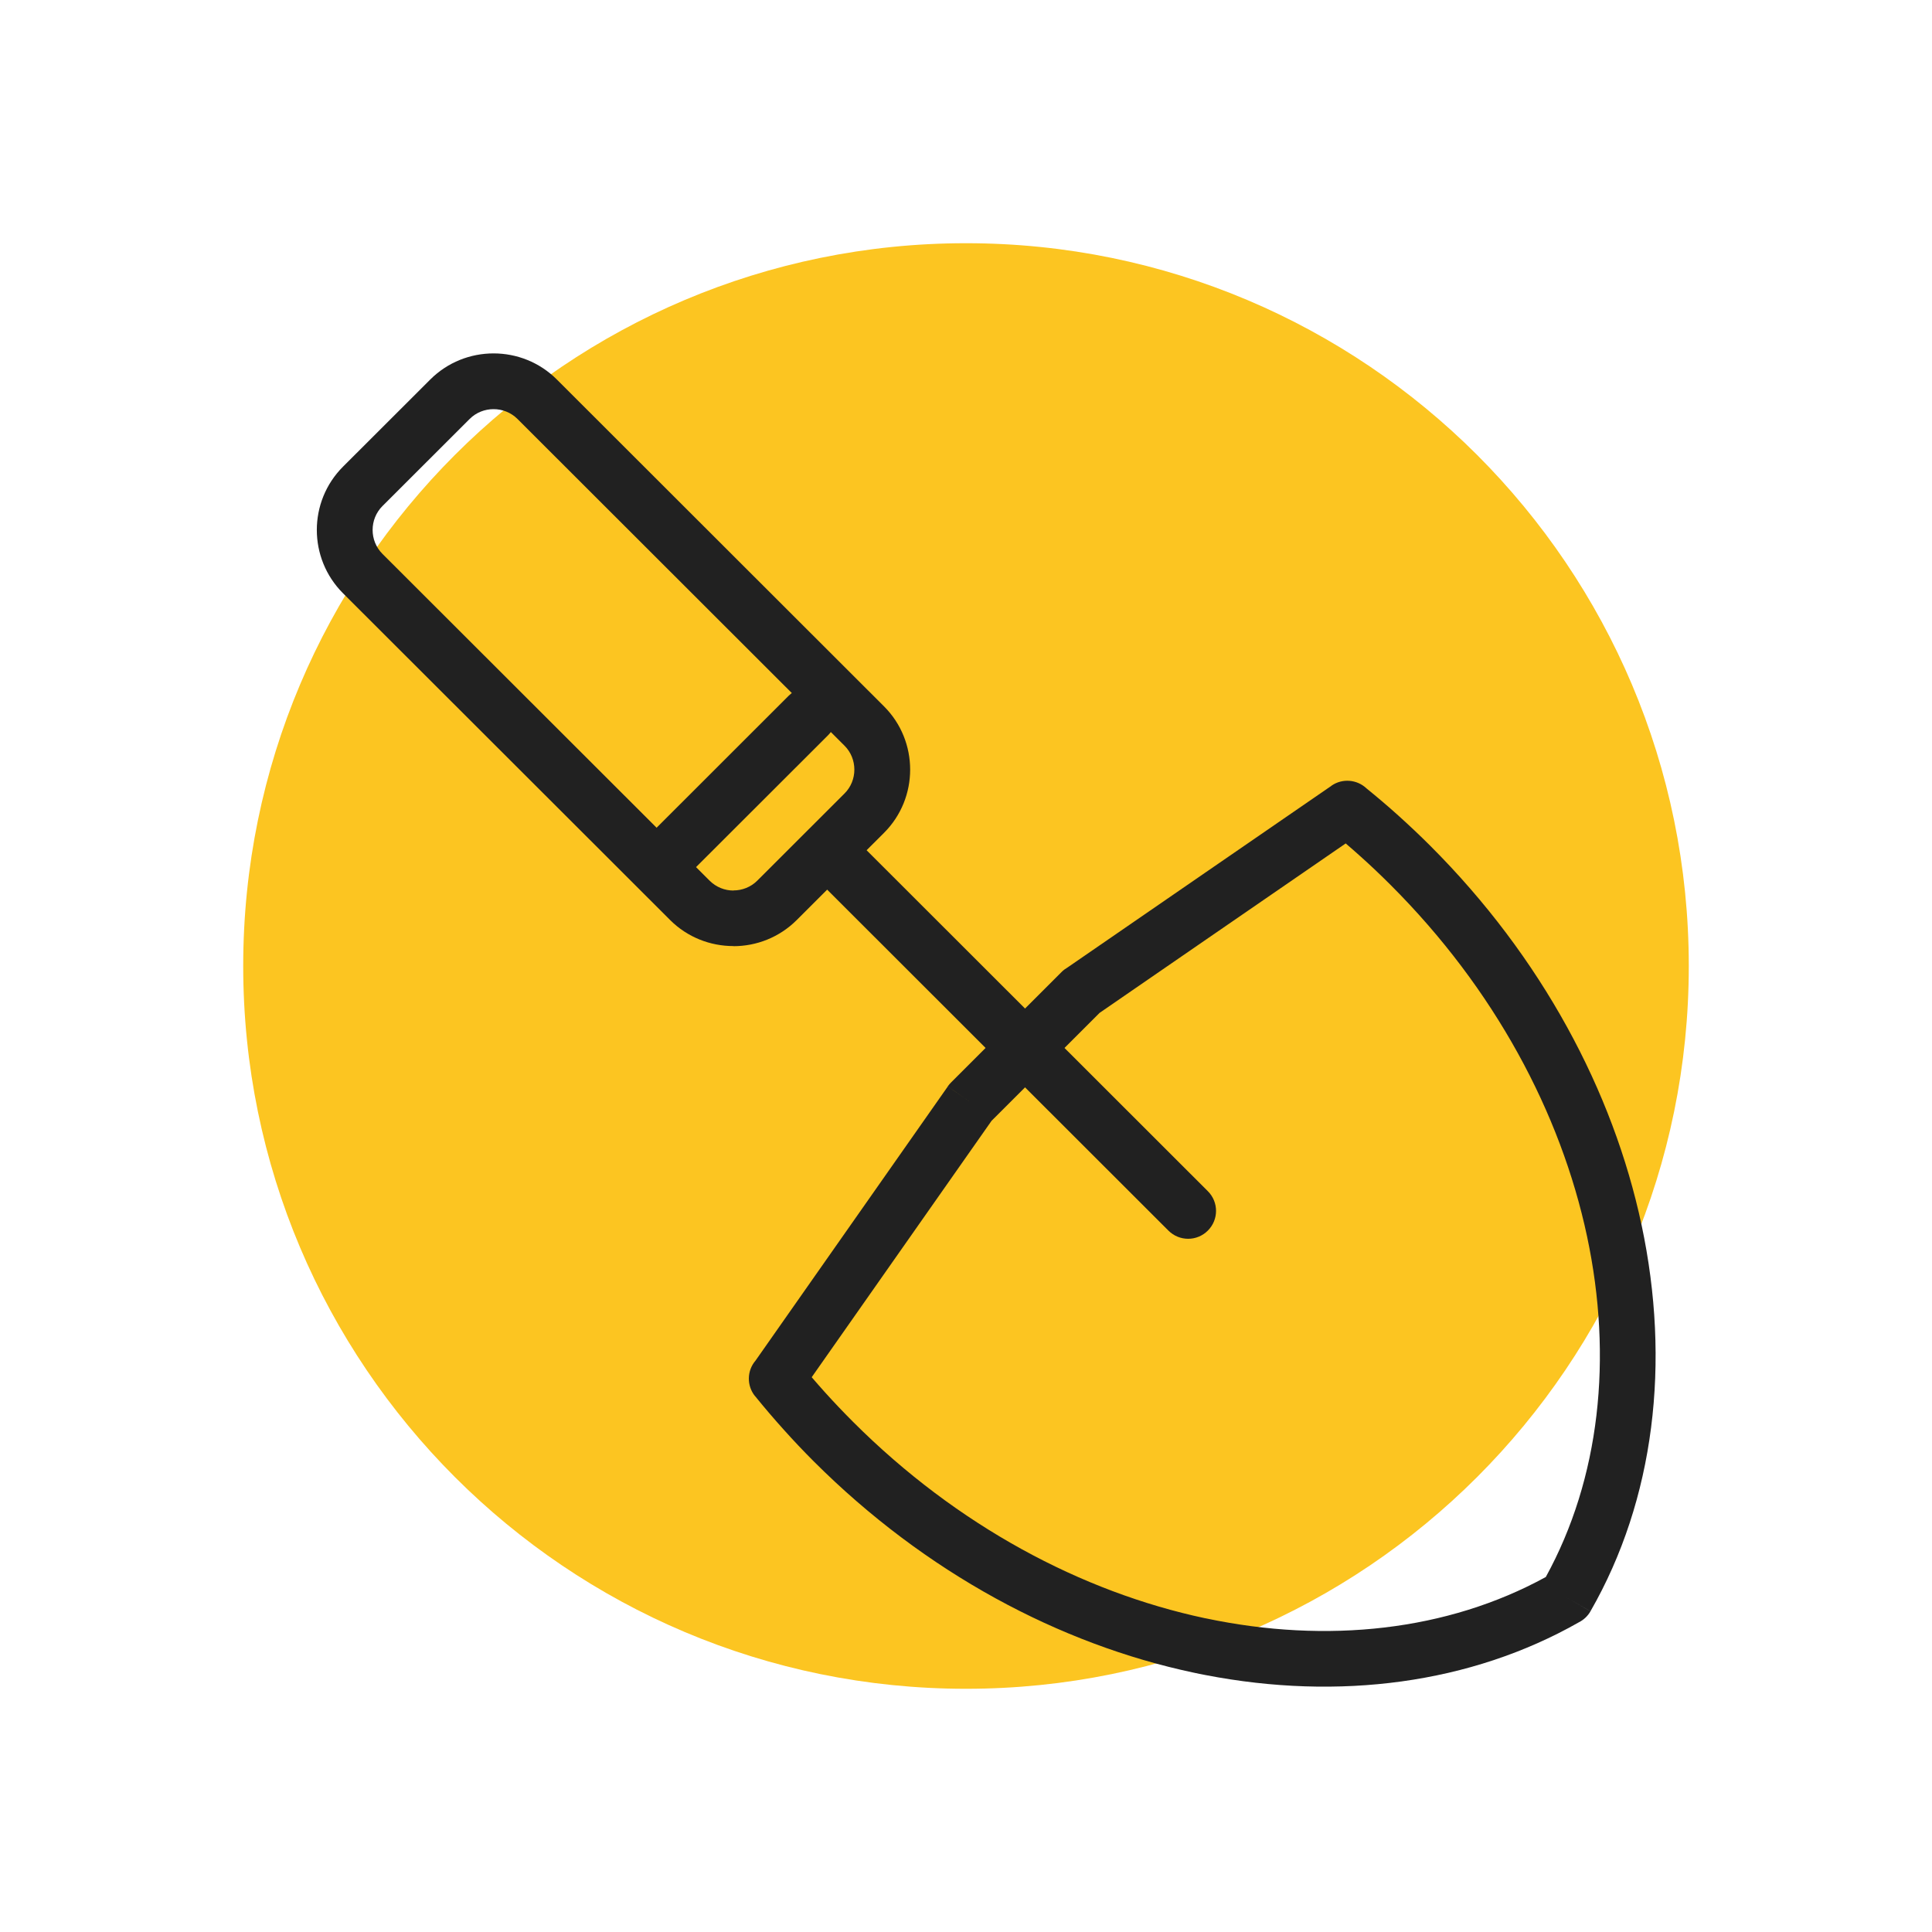 <svg xmlns="http://www.w3.org/2000/svg" xmlns:xlink="http://www.w3.org/1999/xlink" width="200" zoomAndPan="magnify" viewBox="0 0 150 150" height="200" preserveAspectRatio="xMidYMid meet" version="1.0"><defs><clipPath id="32c7fac480"><path d="M 18.883 18.883 L 131.117 18.883 L 131.117 131.117 L 18.883 131.117 Z M 18.883 18.883 " clip-rule="nonzero"/></clipPath><clipPath id="da9a11b06c"><path d="M 75 18.883 C 44.008 18.883 18.883 44.008 18.883 75 C 18.883 105.992 44.008 131.117 75 131.117 C 105.992 131.117 131.117 105.992 131.117 75 C 131.117 44.008 105.992 18.883 75 18.883 " clip-rule="nonzero"/></clipPath><clipPath id="096c55994c"><path d="M 58 60.398 L 128.539 60.398 L 128.539 130.938 L 58 130.938 Z M 58 60.398 " clip-rule="nonzero"/></clipPath><clipPath id="c35e9404c7"><path d="M 24.441 27.438 L 71 27.438 L 71 74 L 24.441 74 Z M 24.441 27.438 " clip-rule="nonzero"/></clipPath></defs><g clip-path="url(#32c7fac480)"><g clip-path="url(#da9a11b06c)"><path fill="#fcc521" d="M 18.883 18.883 L 131.117 18.883 L 131.117 131.117 L 18.883 131.117 Z M 18.883 18.883 " fill-opacity="1" fill-rule="nonzero"/></g></g><g clip-path="url(#096c55994c)"><path fill="#212121" d="M 106.086 61.203 C 106.941 61.898 107.766 62.598 108.555 63.309 C 109.422 64.09 110.25 64.871 111.035 65.656 C 119.707 74.316 125.242 84.734 127.449 95.098 C 129.723 105.777 128.469 116.418 123.484 125.098 L 121.605 124.023 L 123.484 125.102 C 123.266 125.48 122.949 125.77 122.586 125.953 C 114.176 130.738 103.941 132.047 93.617 130.055 L 93.617 125.648 C 103.043 127.637 112.383 126.625 120.016 122.438 C 124.219 114.789 125.227 105.434 123.219 95.996 C 121.18 86.422 116.039 76.773 107.973 68.715 C 107.188 67.93 106.418 67.199 105.66 66.52 C 105.266 66.164 104.871 65.82 104.48 65.484 L 93.617 72.961 L 93.617 67.723 L 103.379 61.004 L 104.605 62.781 L 103.375 61 C 104.23 60.41 105.359 60.52 106.086 61.203 Z M 93.617 130.055 C 93.297 129.996 92.977 129.93 92.652 129.859 C 82.277 127.656 71.855 122.125 63.184 113.465 C 62.398 112.68 61.613 111.852 60.836 110.984 C 60.09 110.156 59.352 109.293 58.625 108.395 L 58.621 108.398 C 57.957 107.574 57.992 106.414 58.656 105.641 L 73.586 84.355 L 75.355 85.586 L 73.582 84.348 C 73.664 84.23 73.758 84.121 73.855 84.027 L 82.426 75.461 C 82.562 75.324 82.715 75.211 82.879 75.117 L 93.617 67.723 L 93.617 72.961 L 85.375 78.637 L 76.984 87.02 L 63.02 106.926 C 63.352 107.312 63.695 107.703 64.047 108.094 C 64.73 108.852 65.461 109.621 66.246 110.406 C 74.312 118.465 83.969 123.598 93.551 125.637 L 93.617 125.648 L 93.617 130.055 " fill-opacity="1" fill-rule="nonzero"/></g><path fill="#212121" d="M 90.715 95.543 C 91.562 96.391 92.934 96.391 93.777 95.543 C 94.625 94.699 94.625 93.328 93.777 92.484 L 66.637 65.367 C 65.789 64.523 64.418 64.523 63.574 65.367 C 62.727 66.211 62.727 67.582 63.574 68.426 L 90.715 95.543 " fill-opacity="1" fill-rule="nonzero"/><g clip-path="url(#c35e9404c7)"><path fill="#212121" d="M 47.633 33.859 L 68.633 54.84 C 69.988 56.191 70.664 57.973 70.664 59.754 C 70.664 61.531 69.988 63.312 68.633 64.664 L 61.859 71.43 C 60.504 72.785 58.723 73.461 56.945 73.461 L 56.945 73.453 C 55.156 73.453 53.375 72.777 52.027 71.43 L 47.633 67.039 L 47.633 60.922 L 55.09 68.371 C 55.602 68.883 56.273 69.141 56.945 69.141 L 56.945 69.133 C 57.617 69.133 58.289 68.879 58.797 68.371 L 65.57 61.605 C 66.078 61.098 66.332 60.426 66.332 59.754 C 66.332 59.078 66.078 58.406 65.57 57.898 L 47.633 39.977 Z M 26.629 36.234 L 33.402 29.469 C 34.758 28.113 36.539 27.438 38.32 27.438 C 40.102 27.438 41.883 28.113 43.238 29.469 L 47.633 33.859 L 47.633 39.977 L 40.176 32.527 C 39.668 32.02 38.992 31.766 38.32 31.766 C 37.645 31.766 36.973 32.02 36.465 32.527 L 29.691 39.293 C 29.184 39.801 28.93 40.473 28.93 41.145 C 28.93 41.82 29.184 42.492 29.691 43 L 47.633 60.922 L 47.633 67.039 L 26.629 46.059 C 25.277 44.707 24.598 42.926 24.598 41.145 C 24.598 39.367 25.277 37.586 26.629 36.234 " fill-opacity="1" fill-rule="nonzero"/></g><path fill="#212121" d="M 51.02 64.223 C 50.176 65.066 50.176 66.438 51.02 67.281 C 51.867 68.125 53.238 68.125 54.082 67.281 L 64.297 57.078 C 65.145 56.23 65.145 54.863 64.297 54.016 C 63.449 53.172 62.082 53.172 61.234 54.016 L 51.02 64.223 " fill-opacity="1" fill-rule="nonzero"/></svg>